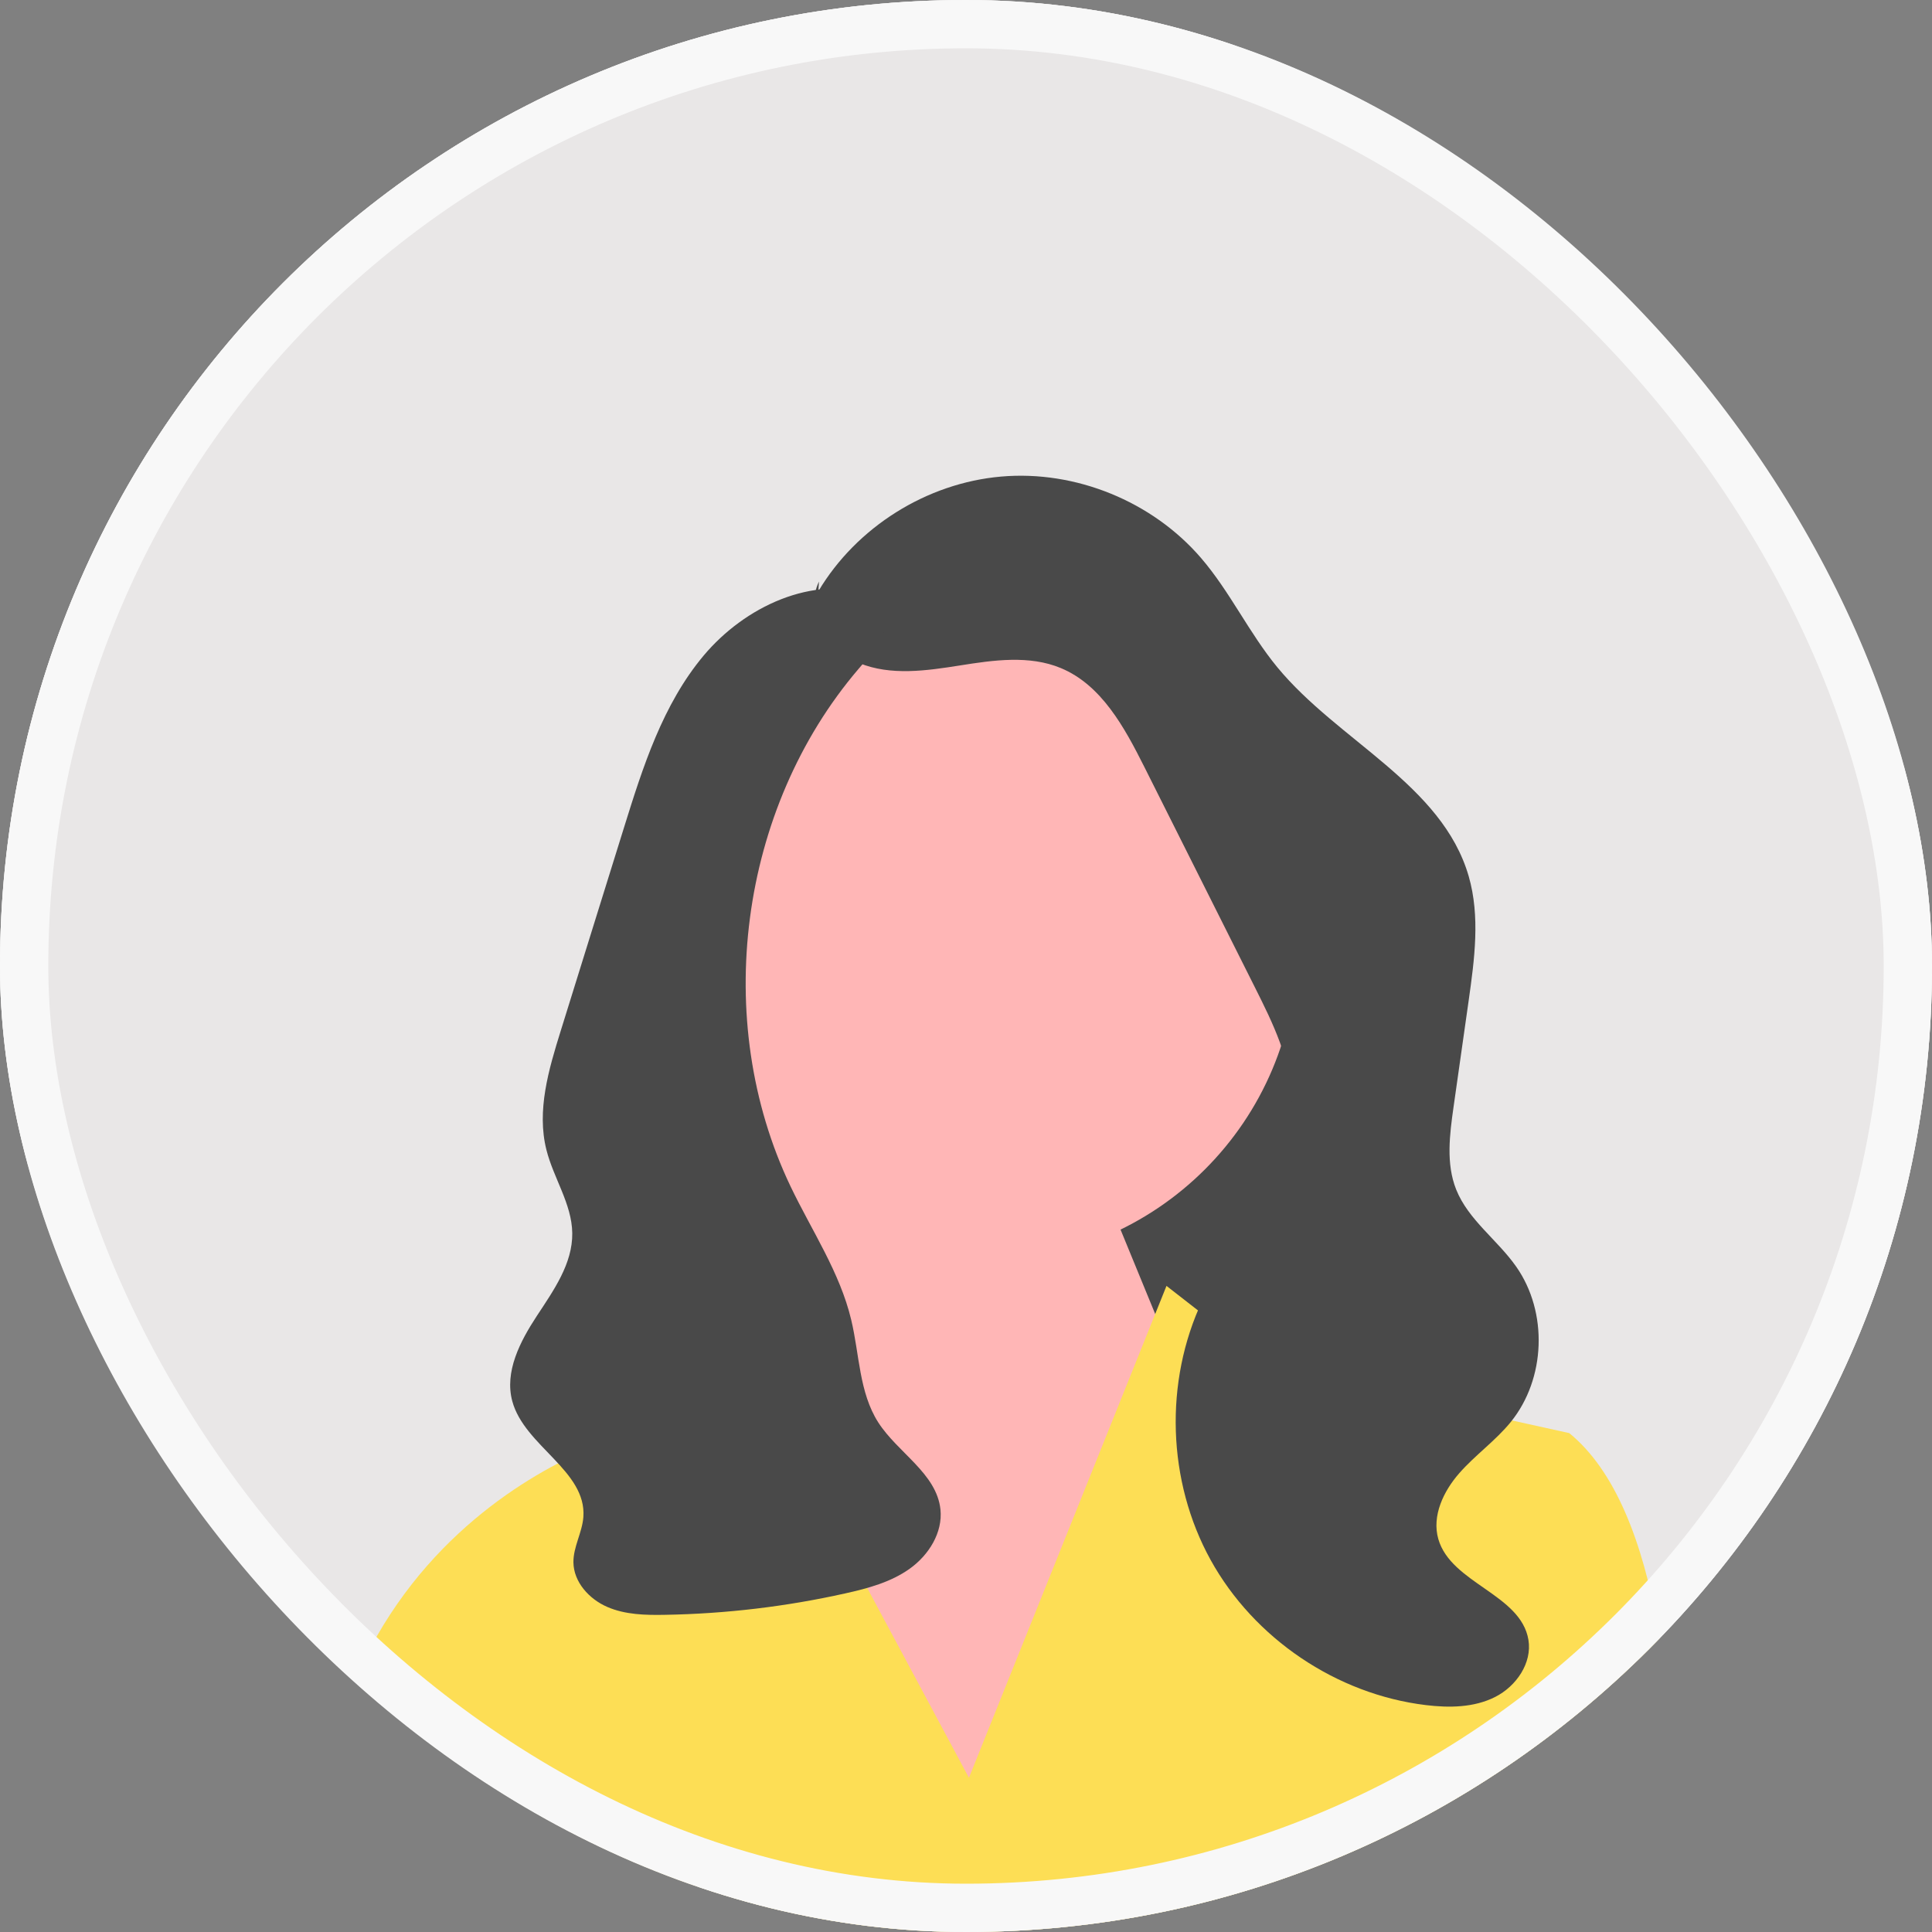 <svg width="40" height="40" viewBox="0 0 40 40" fill="none" xmlns="http://www.w3.org/2000/svg">
<rect x="0" y="0" width="40" height="40" fill="#808080" stroke="none"/>
<g clip-path="url(#clip0_2115_117)">
<rect width="40" height="40" rx="20" fill="#E9E7E7"/>
<g clip-path="url(#clip1_2115_117)">
<path d="M28.511 28.5H18.511V14.966L27.157 19.703L28.511 28.5Z" fill="#494949"/>
<path d="M20.358 26.111C23.943 26.111 26.85 23.204 26.85 19.619C26.85 16.033 23.943 13.127 20.358 13.127C16.772 13.127 13.865 16.033 13.865 19.619C13.865 23.204 16.772 26.111 20.358 26.111Z" fill="#FFB6B6"/>
<path d="M16.631 27.071L16.337 24.106L22.195 23.011L25.653 31.432L19.638 38.35L15.352 29.928L16.631 27.071Z" fill="#FFB6B6"/>
<path d="M34.364 33.916C34.291 33.992 34.216 34.068 34.142 34.142C33.906 34.378 33.665 34.608 33.419 34.83C29.735 38.171 25.008 40 20 40C15.383 40 11.004 38.446 7.462 35.585C7.46 35.583 7.459 35.582 7.456 35.58C7.349 35.493 7.243 35.405 7.137 35.316C7.156 35.262 7.176 35.208 7.196 35.156C8.335 32.188 10.585 30.736 11.95 30.101C12.627 29.786 13.086 29.671 13.086 29.671L14.689 26.783L15.818 28.889L16.649 30.441L20.061 36.807L23.005 29.477L23.917 27.205L24.151 26.623L25.263 27.489L26.316 28.308L28.435 28.775L30.155 29.155L32.49 29.671C33.434 30.44 34.009 31.903 34.33 33.721C34.342 33.786 34.353 33.851 34.364 33.916Z" fill="#FDDE55"/>
<path d="M16.943 12.241C17.734 10.912 19.186 10.001 20.727 9.867C22.267 9.732 23.855 10.379 24.864 11.55C25.465 12.248 25.859 13.103 26.445 13.814C27.706 15.344 29.857 16.238 30.408 18.142C30.648 18.974 30.528 19.861 30.407 20.717C30.302 21.451 30.198 22.186 30.094 22.92C30.013 23.491 29.935 24.093 30.149 24.629C30.401 25.258 31.002 25.669 31.391 26.224C32.053 27.167 32.004 28.547 31.278 29.442C30.963 29.829 30.546 30.122 30.216 30.497C29.886 30.872 29.641 31.384 29.779 31.865C30.044 32.784 31.486 33.005 31.644 33.949C31.725 34.431 31.392 34.913 30.955 35.134C30.518 35.355 30.004 35.361 29.519 35.302C27.672 35.078 25.963 33.924 25.064 32.296C24.166 30.668 24.1 28.607 24.894 26.925C25.546 25.544 26.757 24.323 26.744 22.796C26.737 21.963 26.355 21.186 25.982 20.443C25.218 18.92 24.454 17.398 23.691 15.876C23.281 15.06 22.806 14.182 21.964 13.832C21.313 13.561 20.574 13.666 19.878 13.777C19.182 13.887 18.444 13.995 17.791 13.729C17.138 13.463 16.645 12.673 16.956 12.04" fill="#494949"/>
<path d="M18.081 12.31C16.826 11.897 15.419 12.56 14.57 13.571C13.721 14.583 13.309 15.88 12.917 17.141C12.692 17.863 12.467 18.585 12.242 19.308C12.031 19.987 11.819 20.667 11.608 21.346C11.359 22.145 11.108 22.994 11.313 23.806C11.46 24.393 11.84 24.925 11.848 25.53C11.857 26.163 11.461 26.717 11.114 27.246C10.767 27.774 10.441 28.402 10.607 29.012C10.858 29.94 12.148 30.45 12.078 31.409C12.054 31.729 11.869 32.025 11.872 32.346C11.877 32.754 12.196 33.106 12.571 33.269C12.945 33.432 13.366 33.441 13.774 33.433C15.026 33.411 16.276 33.263 17.498 32.99C17.968 32.886 18.447 32.757 18.838 32.476C19.23 32.195 19.521 31.73 19.471 31.251C19.391 30.504 18.589 30.081 18.183 29.449C17.786 28.828 17.795 28.041 17.623 27.324C17.388 26.339 16.805 25.478 16.368 24.564C14.725 21.127 15.3 16.745 17.775 13.849C17.994 13.593 18.233 13.335 18.324 13.011C18.416 12.687 18.298 12.273 17.981 12.16" fill="#494949"/>
<path d="M34.142 5.858C30.365 2.08 25.342 0 20 0C14.658 0 9.635 2.08 5.858 5.858C2.08 9.635 0 14.658 0 20C0 24.876 1.733 29.486 4.909 33.126C5.212 33.474 5.529 33.813 5.858 34.142C5.935 34.219 6.014 34.297 6.092 34.372C6.303 34.576 6.517 34.775 6.735 34.968C6.868 35.087 7.002 35.202 7.137 35.316C7.243 35.405 7.349 35.493 7.456 35.58C7.459 35.582 7.46 35.584 7.462 35.585C11.005 38.446 15.383 40 20 40C25.008 40 29.735 38.171 33.419 34.83C33.665 34.608 33.906 34.378 34.142 34.142C34.217 34.068 34.291 33.992 34.364 33.916C34.567 33.708 34.764 33.495 34.956 33.279C38.217 29.616 40 24.945 40 20C40 14.658 37.919 9.635 34.142 5.858ZM34.907 33.092C34.719 33.305 34.527 33.516 34.33 33.721C34.023 34.041 33.707 34.35 33.38 34.649C33.256 34.763 33.13 34.874 33.003 34.985C31.72 36.102 30.291 37.055 28.75 37.814C28.21 38.081 27.656 38.324 27.089 38.541C24.887 39.386 22.496 39.85 20 39.85C17.591 39.85 15.281 39.418 13.144 38.629C12.266 38.305 11.418 37.921 10.604 37.481C10.484 37.416 10.365 37.351 10.247 37.284C9.626 36.932 9.026 36.548 8.449 36.133C8.018 35.824 7.6 35.498 7.196 35.156C7.055 35.036 6.915 34.915 6.777 34.791C6.553 34.592 6.334 34.386 6.12 34.176C5.714 33.778 5.326 33.364 4.955 32.933C1.962 29.456 0.15 24.936 0.15 20C0.15 9.055 9.055 0.15 20 0.15C30.945 0.15 39.85 9.055 39.85 20C39.85 25.012 37.983 29.596 34.907 33.092Z" fill="#F1F0F0"/>
</g>
</g>
<rect x="0.5" y="0.5" width="39" height="39" rx="19.5" stroke="#F8F8F8"/>
<defs>
<clipPath id="clip0_2115_117">
<rect width="40" height="40" rx="20" fill="white"/>
</clipPath>
<clipPath id="clip1_2115_117">
<rect width="40" height="40" fill="white"/>
</clipPath>
</defs>
</svg>
